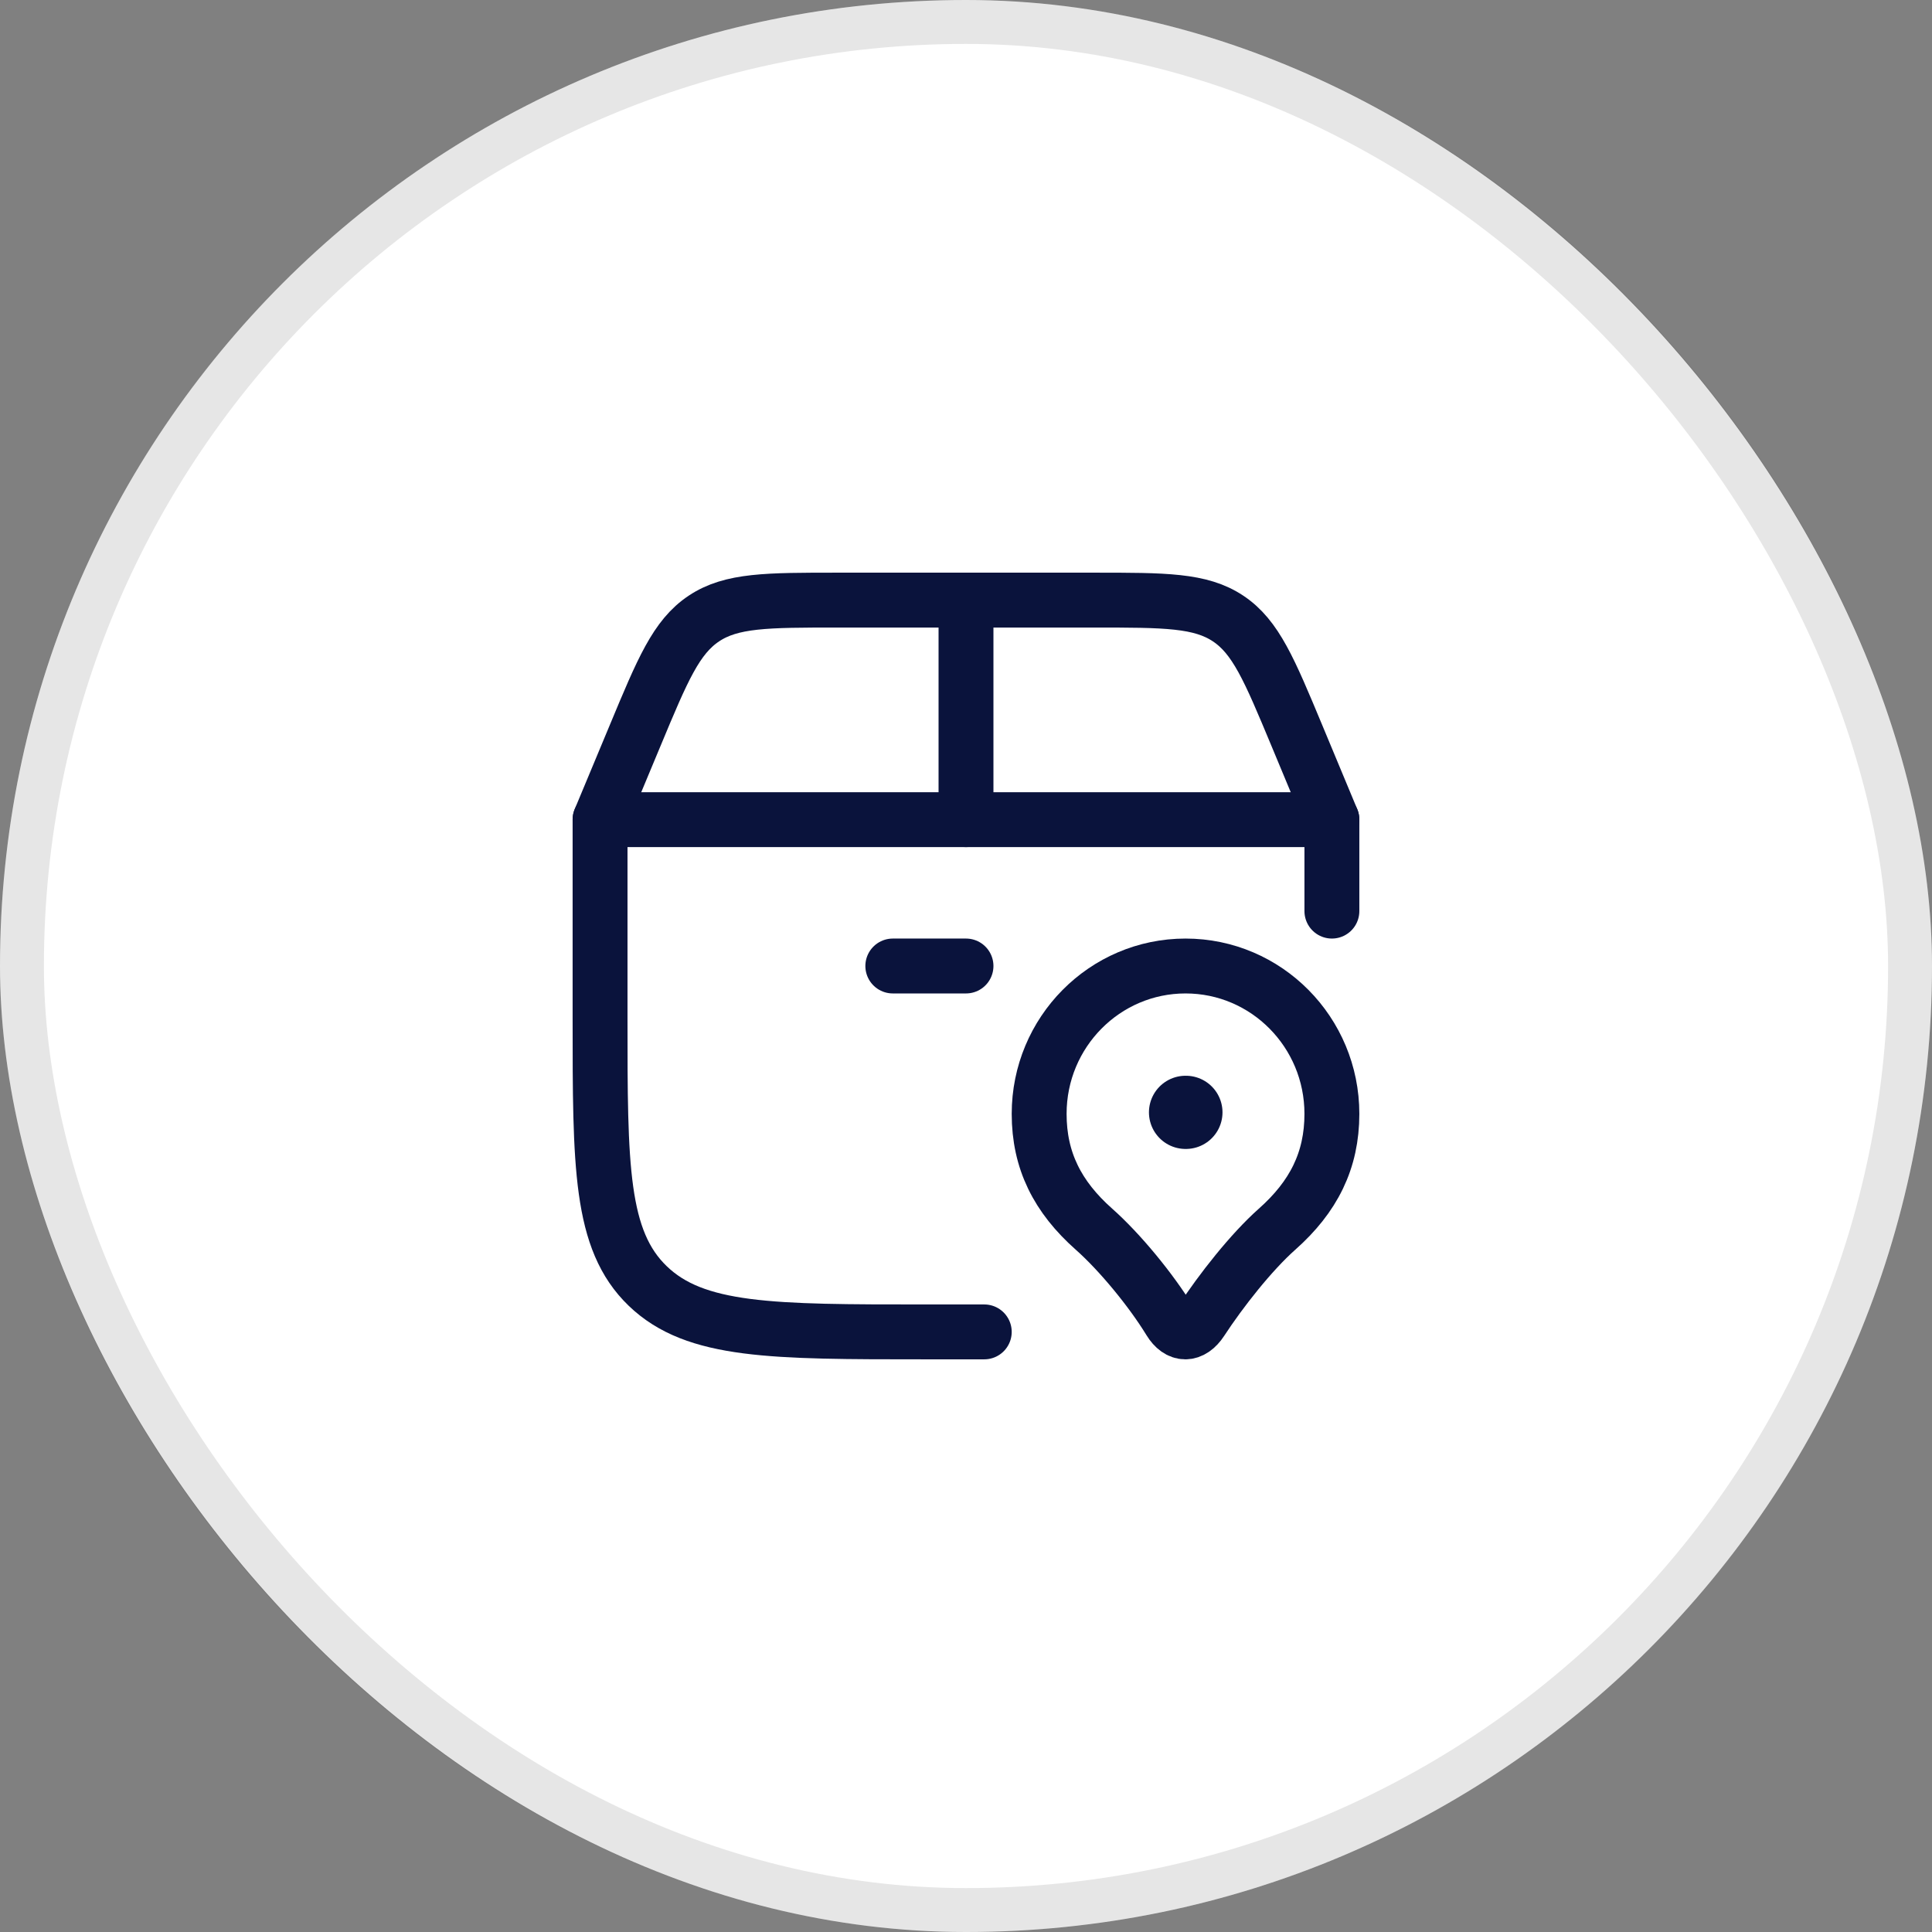 <svg width="44" height="44" viewBox="0 0 44 44" fill="none" xmlns="http://www.w3.org/2000/svg">
<rect x="0" y="0" width="44" height="44" fill="#808080" stroke="none"/>
<rect width="44" height="44" rx="22" fill="white"/>
<rect x="0.5" y="0.5" width="43" height="43" rx="21.5" stroke="black" stroke-opacity="0.1"/>
<path d="M22.416 30.333H21.074C17.582 30.333 15.836 30.333 14.751 29.287C13.666 28.241 13.666 26.558 13.666 23.191V18.667H30.333V20.75" stroke="#0A133C" stroke-width="1.25" stroke-linecap="round" stroke-linejoin="round"/>
<path d="M27 22C25.159 22 23.666 23.507 23.666 25.367C23.666 26.43 24.083 27.257 24.916 27.995C25.504 28.516 26.215 29.381 26.643 30.081C26.848 30.417 27.137 30.417 27.357 30.081C27.806 29.394 28.496 28.516 29.083 27.995C29.916 27.257 30.333 26.43 30.333 25.367C30.333 23.507 28.841 22 27 22Z" stroke="#0A133C" stroke-width="1.25" stroke-linejoin="round"/>
<path d="M27 25.333H27.008" stroke="#0A133C" stroke-width="1.667" stroke-linecap="round" stroke-linejoin="round"/>
<path d="M13.666 18.667L14.468 16.744C15.089 15.252 15.4 14.507 16.03 14.087C16.66 13.667 17.467 13.667 19.083 13.667H24.916C26.532 13.667 27.34 13.667 27.97 14.087C28.6 14.507 28.91 15.252 29.532 16.744L30.333 18.667" stroke="#0A133C" stroke-width="1.25" stroke-linecap="round"/>
<path d="M22 18.667V13.667" stroke="#0A133C" stroke-width="1.25" stroke-linecap="round"/>
<path d="M20.333 22H22" stroke="#0A133C" stroke-width="1.25" stroke-linecap="round"/>
</svg>
